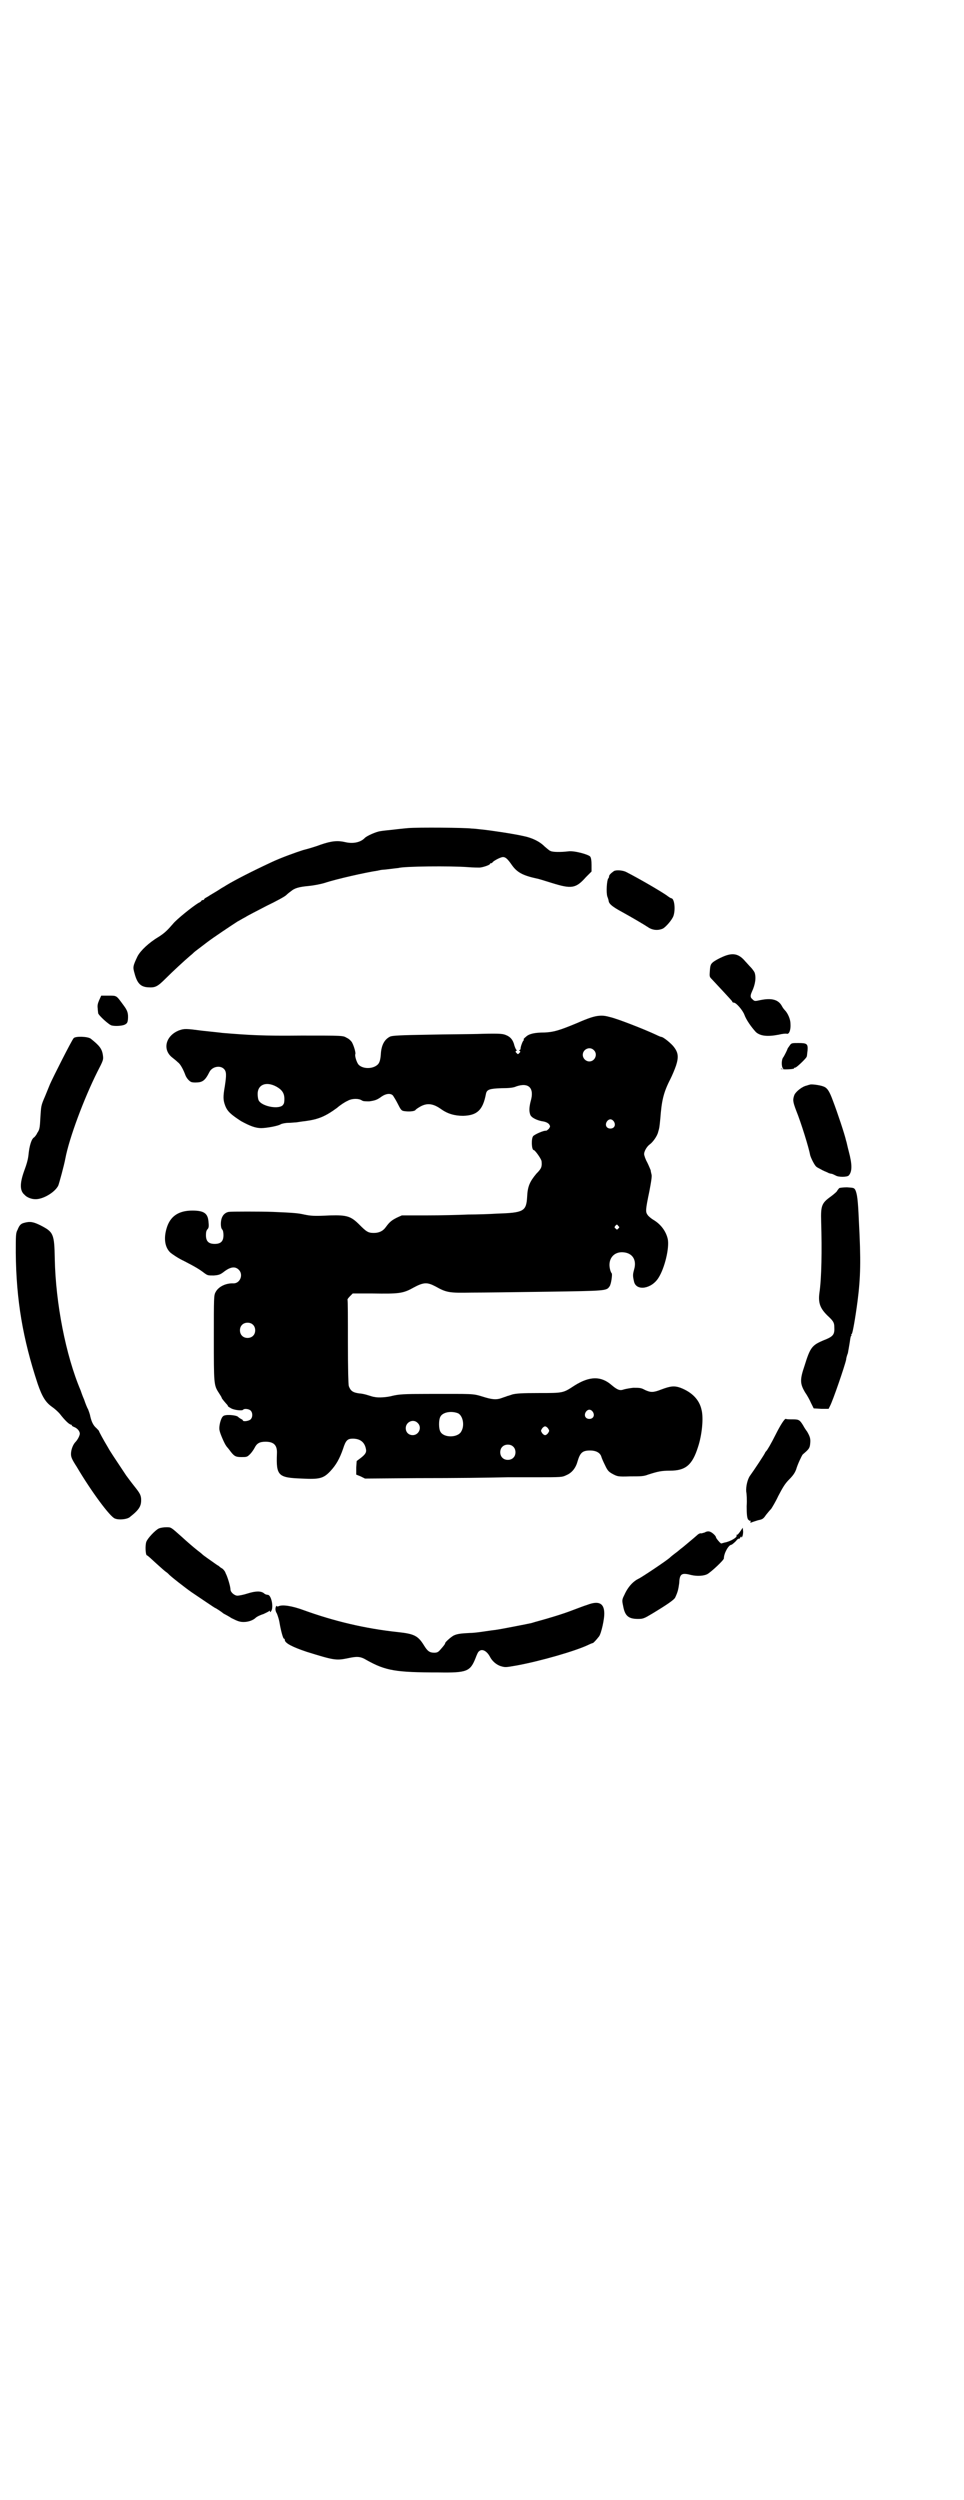 <?xml version="1.0" standalone="no"?>
<!DOCTYPE svg PUBLIC "-//W3C//DTD SVG 20010904//EN"
 "http://www.w3.org/TR/2001/REC-SVG-20010904/DTD/svg10.dtd">
<svg version="1.0" xmlns="http://www.w3.org/2000/svg"
 width="1100pt" height="2850pt" viewBox="0 0 1100 2850"
 preserveAspectRatio="xMidYMid meet">
<g transform="translate(0,2850) scale(0.5,-0.5)"
fill="#000000" stroke="none">
<path d="M931 3812 c-12 -1 -29 -3 -38 -4 -9 -1 -20 -2 -25 -3 -9 -1 -32 -11
-36 -16 -10 -10 -27 -13 -44 -9 -17 4 -31 3 -57 -6 -13 -5 -31 -10 -39 -12
-16 -5 -52 -18 -73 -28 -45 -21 -82 -40 -102 -52 -3 -2 -8 -5 -10 -6 -2 -1 -9
-6 -16 -10 -7 -4 -15 -9 -18 -11 -4 -2 -7 -4 -7 -5 0 -1 -1 -2 -3 -2 -2 0 -3
-1 -3 -1 0 -1 -3 -4 -6 -5 -14 -8 -52 -39 -59 -48 -13 -15 -19 -21 -33 -30
-22 -13 -41 -31 -48 -44 -11 -23 -11 -25 -7 -39 6 -23 14 -31 31 -32 16 -1 21
1 40 20 17 17 42 40 56 52 4 3 8 7 9 8 1 1 5 4 9 7 4 3 13 10 21 16 13 10 55
38 69 47 4 2 12 7 18 10 6 4 28 15 49 26 21 10 41 21 44 24 3 3 8 7 11 9 8 7
18 10 40 12 11 1 27 4 37 7 27 9 94 24 121 28 4 1 9 2 11 2 2 0 11 1 19 2 8 1
16 2 17 2 12 4 120 5 159 2 12 -1 23 -1 26 -1 7 0 24 6 24 8 0 1 1 2 3 2 1 0
3 1 3 2 2 3 18 12 24 12 6 0 11 -5 20 -18 12 -17 25 -24 57 -31 2 0 18 -5 34
-10 45 -14 55 -13 78 13 l13 13 0 15 c0 10 -1 16 -3 19 -4 5 -37 14 -50 12
-17 -2 -36 -2 -41 1 -3 1 -8 6 -13 10 -12 12 -29 20 -49 24 -22 5 -75 13 -96
15 -8 1 -18 2 -22 2 -13 2 -122 3 -145 1z"/>
<path d="M1401 3714 c-7 -5 -11 -9 -11 -12 0 -2 -1 -4 -2 -5 -3 -4 -5 -31 -2
-41 2 -5 3 -9 3 -10 1 -7 8 -13 32 -26 20 -11 49 -28 58 -34 10 -7 23 -8 34
-3 7 4 21 20 24 29 5 15 2 40 -5 40 -1 0 -6 3 -11 7 -18 12 -61 37 -92 53 -8
4 -23 5 -28 2z"/>
<path d="M1648 3518 c-7 -3 -16 -8 -20 -11 -6 -5 -7 -7 -8 -20 -1 -14 -1 -14
5 -20 13 -14 44 -47 46 -50 0 -2 2 -3 4 -3 5 0 20 -17 24 -28 4 -11 15 -27 26
-39 10 -9 26 -11 52 -6 8 2 17 3 19 2 5 -1 9 9 8 23 0 10 -6 24 -13 31 -2 2
-5 6 -7 10 -8 14 -23 18 -48 13 -14 -3 -14 -3 -19 2 -5 4 -5 8 -1 17 8 17 10
33 6 44 -1 2 -5 8 -9 12 -4 4 -9 10 -12 13 -15 18 -29 21 -53 10z"/>
<path d="M226 3419 c-3 -7 -4 -12 -3 -18 0 -4 1 -9 1 -11 1 -5 25 -27 31 -28
8 -2 24 -1 30 2 5 3 6 4 7 12 1 14 -1 20 -10 32 -17 23 -15 22 -34 22 l-17 0
-5 -11z"/>
<path d="M1366 3384 c-10 -1 -23 -5 -48 -16 -43 -18 -55 -21 -75 -22 -23 0
-36 -3 -43 -10 -4 -3 -6 -6 -5 -6 1 0 1 -1 0 -2 -2 -1 -7 -14 -7 -19 0 -1 -1
-3 -2 -3 -2 0 -2 -1 0 -2 2 -1 2 -2 -1 -5 -3 -3 -3 -3 -6 0 -3 3 -3 4 -1 5 2
1 2 2 1 2 -1 0 -3 4 -5 10 -3 13 -9 20 -19 24 -7 3 -13 4 -54 3 -25 -1 -81 -1
-124 -2 -62 -1 -80 -2 -86 -4 -13 -6 -21 -19 -22 -42 -1 -12 -3 -19 -8 -23
-12 -10 -34 -9 -43 1 -4 5 -9 20 -7 24 1 3 -3 18 -8 27 -2 3 -7 8 -12 10 -8 5
-9 5 -103 5 -87 -1 -119 1 -180 6 -7 1 -28 3 -46 5 -38 5 -41 5 -53 1 -31 -12
-39 -44 -16 -62 4 -3 10 -8 13 -11 6 -4 13 -18 17 -29 1 -3 4 -8 7 -11 5 -5 7
-6 16 -6 16 0 22 4 32 24 6 12 24 16 33 7 6 -6 6 -14 2 -40 -4 -23 -4 -31 1
-44 5 -13 13 -20 36 -35 20 -11 33 -16 46 -16 12 0 40 5 45 9 2 1 10 3 17 3 6
0 14 1 17 1 2 0 12 2 22 3 30 4 46 11 72 30 8 7 19 14 24 16 10 6 26 6 33 1 3
-2 8 -2 17 -2 13 2 17 3 28 11 10 7 21 8 26 2 2 -3 7 -11 11 -19 6 -12 8 -15
13 -16 11 -2 24 -1 27 2 1 2 6 5 11 8 16 9 30 7 48 -6 14 -10 30 -15 50 -15
32 1 45 13 52 50 2 10 8 12 35 13 17 0 28 1 34 4 29 10 42 -4 33 -34 -3 -12
-4 -22 -1 -30 2 -7 16 -14 31 -16 5 -1 9 -3 12 -6 3 -5 3 -5 0 -10 -2 -2 -5
-5 -7 -5 -5 1 -25 -8 -29 -12 -5 -5 -4 -32 1 -32 3 0 18 -21 18 -26 1 -12 0
-16 -12 -28 -15 -18 -20 -29 -21 -53 -2 -33 -8 -36 -70 -38 -15 -1 -45 -2 -65
-2 -20 -1 -63 -2 -94 -2 l-57 0 -11 -5 c-12 -6 -17 -10 -25 -21 -7 -10 -16
-14 -28 -14 -13 0 -17 3 -33 19 -19 19 -28 22 -66 21 -39 -2 -45 -1 -60 2 -13
3 -23 4 -71 6 -28 1 -96 1 -101 0 -6 -1 -12 -5 -15 -12 -4 -8 -4 -24 0 -28 2
-2 3 -7 3 -13 0 -14 -6 -20 -20 -20 -14 0 -20 6 -20 20 0 7 1 11 4 14 2 2 3 6
2 14 -1 21 -9 28 -37 28 -29 0 -48 -11 -57 -35 -9 -25 -7 -48 7 -61 5 -4 18
-13 31 -19 25 -13 34 -18 47 -28 7 -5 8 -5 21 -5 12 1 15 2 25 10 14 10 24 11
32 3 11 -11 3 -31 -12 -31 -18 1 -35 -8 -41 -20 -4 -7 -4 -12 -4 -104 0 -105
0 -108 11 -125 4 -6 7 -11 7 -12 0 -1 3 -5 10 -13 3 -3 5 -6 4 -6 0 0 2 -2 6
-4 7 -5 27 -7 29 -4 2 3 13 2 17 -2 5 -5 5 -15 0 -20 -4 -4 -18 -6 -18 -2 0 1
-2 2 -4 3 -2 1 -5 3 -7 5 -5 4 -30 6 -34 1 -5 -4 -10 -23 -8 -32 1 -7 12 -32
15 -35 0 -1 4 -5 7 -9 11 -15 14 -17 28 -17 12 0 13 0 20 7 3 3 8 10 10 14 5
10 11 14 25 14 19 0 27 -8 26 -27 -2 -51 3 -55 57 -57 40 -2 49 0 65 17 13 14
21 28 29 51 6 19 10 23 22 23 17 0 27 -8 30 -23 2 -8 -1 -13 -13 -22 l-8 -6
-1 -15 0 -16 10 -4 10 -5 118 1 c96 0 161 1 208 2 2 0 31 0 64 0 59 0 60 0 70
5 12 5 21 16 25 31 6 20 11 25 29 25 13 0 22 -5 25 -13 1 -4 5 -13 9 -21 6
-13 9 -15 18 -20 10 -5 11 -6 39 -5 24 0 31 0 41 4 22 7 30 9 50 9 36 0 51 13
64 54 9 27 13 66 8 85 -5 23 -22 40 -48 50 -14 5 -23 4 -44 -4 -18 -7 -24 -7
-37 -1 -9 5 -12 5 -27 5 -9 -1 -19 -3 -22 -4 -8 -3 -14 -1 -27 10 -24 21 -50
21 -85 -1 -26 -17 -25 -17 -81 -17 -40 0 -51 -1 -60 -3 -6 -2 -12 -4 -13 -4
-1 -1 -6 -2 -11 -4 -13 -5 -23 -4 -45 3 -23 7 -20 6 -126 6 -55 0 -64 -1 -78
-4 -14 -4 -34 -5 -42 -3 -2 0 -9 2 -15 4 -6 2 -15 4 -19 4 -16 2 -21 6 -25 17
-1 4 -2 38 -2 101 0 53 0 96 -1 96 0 1 2 4 6 8 l6 6 45 0 c60 -1 70 0 93 13
24 13 32 13 51 3 25 -14 31 -15 82 -14 25 0 102 1 172 2 136 2 136 2 143 12 4
5 7 29 5 30 -1 1 -3 5 -4 10 -5 22 8 39 29 38 22 -1 33 -17 26 -40 -3 -11 -3
-14 0 -27 5 -22 40 -17 56 9 14 22 25 68 21 88 -4 18 -16 34 -33 44 -5 3 -11
8 -13 11 -5 7 -5 11 4 54 4 21 6 33 5 38 -1 4 -2 8 -2 10 -1 2 -4 10 -8 18 -4
7 -7 16 -7 19 0 6 6 17 13 22 7 5 17 19 19 28 3 10 3 11 5 31 3 40 7 59 23 90
4 8 10 22 13 31 6 19 5 29 -5 42 -5 7 -24 23 -29 23 -1 0 -6 2 -12 5 -28 13
-87 36 -104 40 -11 3 -17 4 -27 3z m-11 -78 c10 -9 3 -26 -10 -26 -8 0 -15 7
-15 15 0 13 16 20 25 11z m-725 -83 c13 -7 19 -15 19 -28 0 -10 -1 -12 -5 -16
-12 -8 -45 -1 -53 11 -2 3 -3 10 -3 16 0 21 19 29 42 17z m771 -80 c5 -8 1
-16 -8 -16 -9 0 -13 8 -8 16 2 3 5 5 8 5 3 0 6 -2 8 -5z m10 -238 c3 -3 3 -3
0 -6 -3 -3 -3 -3 -6 0 -3 2 -3 3 -1 6 4 4 4 4 7 0z m-834 -225 c7 -6 7 -19 1
-25 -6 -7 -19 -7 -25 -1 -7 6 -7 19 -1 25 6 7 19 7 25 1z m776 -199 c5 -8 1
-16 -8 -16 -9 0 -13 8 -8 16 2 3 5 5 8 5 3 0 6 -2 8 -5z m-308 -3 c11 -5 16
-27 8 -41 -7 -15 -40 -16 -48 -1 -4 7 -4 27 0 34 5 10 24 14 40 8z m-92 -22
c11 -10 3 -28 -11 -28 -9 0 -16 6 -16 16 0 14 17 22 27 12z m298 -13 c3 -5 3
-5 0 -10 -2 -3 -5 -5 -7 -5 -2 0 -5 2 -7 5 -3 5 -3 5 0 10 2 3 5 5 7 5 2 0 5
-2 7 -5z m-80 -41 c7 -6 7 -19 1 -25 -6 -7 -19 -7 -25 -1 -7 6 -7 19 -1 25 6
7 19 7 25 1z"/>
<path d="M168 3333 c-5 -6 -47 -89 -54 -105 -2 -5 -7 -17 -11 -27 -10 -23 -9
-22 -11 -51 -1 -22 -2 -26 -7 -33 -2 -5 -6 -9 -7 -10 -6 -3 -11 -19 -13 -40
-1 -10 -4 -21 -10 -37 -10 -28 -10 -45 1 -54 5 -6 16 -10 24 -10 17 -1 45 15
53 31 2 5 13 45 16 61 9 48 43 138 73 198 14 27 14 28 13 37 -2 16 -8 23 -28
39 -7 5 -35 6 -39 1z"/>
<path d="M1802 3316 c-3 -4 -5 -7 -5 -8 -1 -3 -6 -13 -9 -18 -5 -5 -5 -22 -1
-26 2 -2 1 -2 -2 -1 -2 1 -3 1 -3 0 3 -2 29 -1 30 1 0 1 1 2 3 2 3 0 26 22 26
25 1 2 1 8 2 14 1 15 -1 17 -21 17 -15 0 -16 0 -20 -6z"/>
<path d="M1848 3227 c-1 0 -4 -1 -7 -2 -10 -2 -24 -13 -28 -21 -4 -11 -4 -15
4 -36 11 -27 29 -85 32 -102 2 -7 10 -23 14 -26 2 -2 9 -5 14 -8 6 -3 12 -5
13 -6 2 -1 6 -2 7 -2 2 0 6 -2 10 -4 6 -4 26 -4 30 0 8 9 8 25 0 55 -3 11 -5
22 -6 24 -3 14 -20 65 -30 91 -8 22 -13 30 -22 33 -7 3 -29 6 -31 4z"/>
<path d="M1915 2991 c-1 -1 -3 -4 -4 -5 0 -2 -7 -8 -15 -14 -21 -15 -23 -21
-22 -57 2 -66 1 -129 -4 -163 -3 -23 2 -35 18 -51 13 -12 16 -16 16 -26 1 -18
-2 -22 -25 -31 -26 -11 -30 -16 -43 -58 -11 -32 -10 -41 1 -60 5 -7 11 -18 14
-25 l6 -12 17 -1 17 0 3 6 c7 13 34 92 37 106 0 3 2 10 4 15 1 6 3 16 4 23 1
7 2 14 3 16 2 1 2 2 1 2 -1 0 -1 1 1 3 2 2 8 36 13 74 7 54 8 93 3 185 -2 48
-4 60 -8 69 -3 5 -4 5 -19 6 -9 0 -17 -1 -18 -2z"/>
<path d="M55 2912 c-8 -2 -11 -6 -15 -16 -4 -7 -4 -13 -4 -52 1 -108 16 -196
50 -299 10 -29 18 -42 32 -52 6 -4 15 -12 19 -17 10 -13 21 -24 25 -24 1 0 2
-1 2 -2 0 -1 2 -2 4 -3 9 -3 15 -11 14 -17 -1 -5 -5 -13 -11 -19 -5 -6 -9 -17
-9 -26 0 -7 2 -12 13 -29 33 -56 76 -114 87 -118 9 -4 28 -2 34 3 23 18 27 26
26 43 -1 8 -3 12 -15 27 -8 10 -16 21 -19 25 -26 39 -38 57 -41 63 -12 20 -21
37 -21 38 0 1 -3 4 -6 7 -7 6 -11 14 -14 27 -1 6 -4 13 -5 16 -2 3 -6 13 -9
22 -4 9 -7 18 -8 21 -34 80 -57 199 -59 300 -1 57 -3 61 -32 76 -16 8 -24 10
-38 6z"/>
<path d="M1785 2456 c-4 -6 -10 -17 -14 -25 -12 -24 -20 -37 -22 -39 -2 -2 -3
-4 -3 -4 0 -2 -26 -41 -34 -52 -6 -8 -10 -25 -9 -37 1 -4 2 -19 1 -33 0 -19 1
-26 3 -30 2 -2 4 -4 5 -3 1 1 1 0 1 -2 -1 -3 -1 -3 2 -2 2 1 9 3 15 5 10 2 12
3 18 12 4 5 9 11 12 14 2 3 10 16 16 29 10 19 15 28 25 38 9 9 13 15 16 23 3
11 13 32 15 34 14 12 16 14 17 25 1 10 0 15 -7 27 -3 4 -7 10 -9 14 -8 13 -10
14 -24 14 -7 0 -14 0 -15 1 -2 1 -5 -3 -9 -9z"/>
<path d="M362 2215 c-8 -4 -25 -22 -28 -30 -3 -8 -2 -29 1 -31 2 0 11 -9 21
-18 10 -9 20 -18 23 -20 2 -1 5 -4 6 -5 3 -4 39 -32 52 -41 18 -12 53 -36 54
-36 1 0 15 -9 18 -12 1 -1 10 -5 19 -11 14 -7 19 -9 28 -9 11 0 22 4 28 10 2
2 10 6 17 8 6 3 13 6 13 7 1 1 2 1 2 -1 0 -2 1 -2 3 1 6 9 0 37 -8 37 -2 0 -6
1 -8 3 -7 6 -19 6 -38 0 -9 -3 -20 -5 -23 -5 -7 0 -16 8 -16 14 0 7 -7 30 -11
37 -1 4 -5 9 -8 11 -4 2 -7 5 -8 6 -1 0 -8 5 -15 10 -20 14 -21 15 -23 17 -1
1 -6 5 -10 8 -9 7 -24 20 -36 31 -26 23 -24 22 -36 22 -5 0 -13 -1 -17 -3z"/>
<path d="M1689 2208 c-3 -4 -6 -8 -7 -7 -1 1 -1 0 -1 -2 2 -4 -15 -14 -28 -16
-3 -1 -7 -2 -7 -2 -2 0 -12 12 -12 14 0 3 -8 11 -14 13 -3 1 -7 1 -12 -2 -4
-1 -7 -2 -7 -2 -3 1 -7 -1 -10 -4 -9 -8 -25 -21 -32 -27 -4 -3 -9 -7 -10 -8
-1 -1 -5 -4 -9 -7 -4 -3 -9 -7 -11 -9 -6 -6 -63 -44 -71 -48 -13 -6 -25 -19
-33 -37 -5 -10 -6 -12 -3 -25 4 -23 12 -30 34 -30 12 0 14 1 34 13 33 20 49
31 51 36 6 13 7 18 9 32 1 22 5 25 28 19 13 -3 28 -2 36 2 9 5 38 32 38 36 0
12 11 31 17 31 1 0 6 4 10 8 4 5 7 7 7 6 0 -2 1 -1 3 2 2 3 3 4 3 2 0 -2 1 -2
2 1 1 1 2 7 2 11 l-1 9 -6 -9z"/>
<path d="M1340 2041 c-7 -2 -22 -8 -33 -12 -23 -9 -57 -19 -79 -25 -8 -2 -16
-5 -18 -5 -9 -2 -65 -13 -79 -15 -9 -1 -22 -3 -29 -4 -7 -1 -21 -3 -30 -3 -20
-1 -29 -2 -37 -6 -7 -4 -19 -15 -19 -17 0 -2 -3 -6 -11 -15 -5 -6 -8 -7 -14
-7 -10 0 -15 3 -23 16 -14 23 -23 27 -60 31 -75 8 -146 25 -215 50 -27 10 -49
13 -57 9 -3 -1 -4 -1 -5 1 0 1 -1 -1 -2 -4 -1 -5 0 -9 3 -14 2 -5 5 -14 6 -21
3 -18 8 -36 10 -36 1 0 2 -1 2 -3 0 -7 17 -16 50 -27 61 -19 67 -20 92 -15 23
5 30 5 45 -4 43 -24 66 -28 164 -28 64 -1 72 2 84 32 3 8 6 15 8 16 7 7 18 1
25 -12 5 -10 15 -19 26 -22 10 -3 12 -2 36 2 54 10 134 33 163 47 4 2 9 4 10
4 1 0 7 6 14 15 5 6 13 41 12 55 -1 21 -13 27 -39 17z"/>
</g>
</svg>
